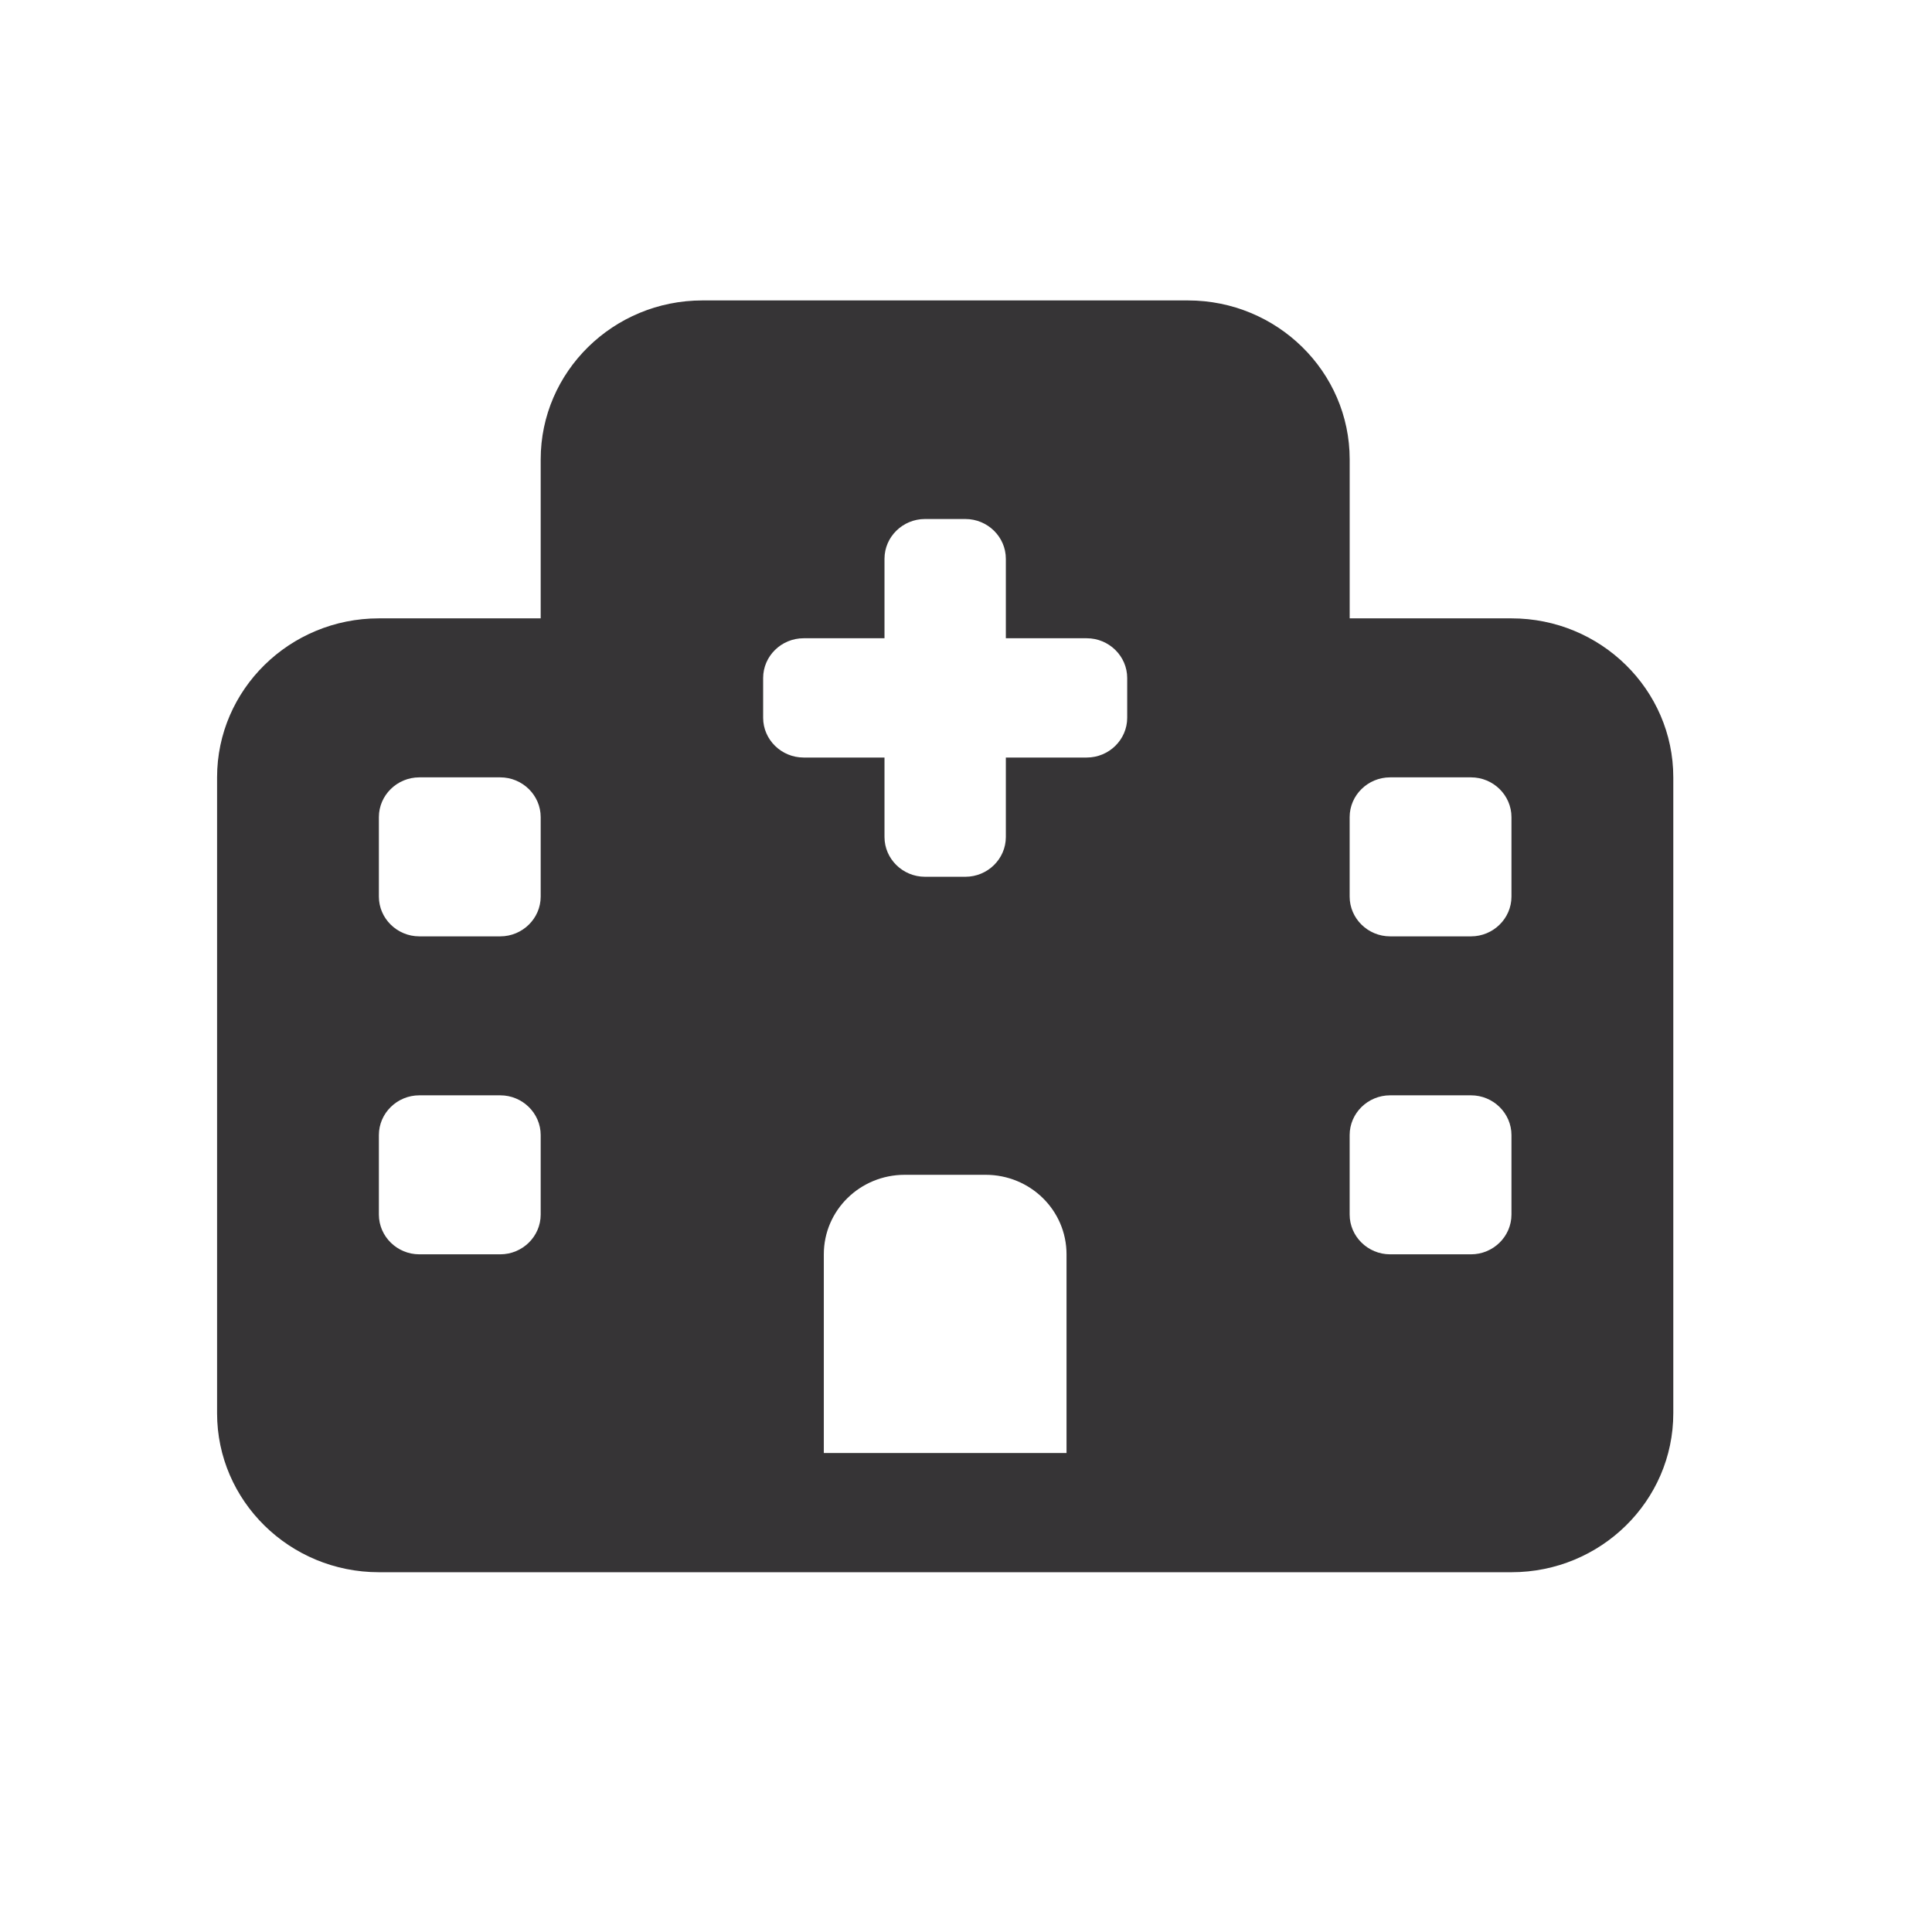 <?xml version="1.0" encoding="UTF-8"?>
<svg id="Layer_1" xmlns="http://www.w3.org/2000/svg" version="1.1" viewBox="0 0 640 640">
  <!-- Generator: Adobe Illustrator 29.8.2, SVG Export Plug-In . SVG Version: 2.1.1 Build 3)  -->
  <defs>
    <style>
      .st0 {
        fill: #363436;
      }
    </style>
  </defs>
  <path class="st0" d="M179.11,152.18c0-29.05,24.03-52.66,53.6-52.66h160.79c29.56,0,53.6,23.62,53.6,52.66v52.66h53.6c29.56,0,53.6,23.62,53.6,52.66v210.66c0,29.05-24.03,52.66-53.6,52.66H125.51c-29.56,0-53.6-23.62-53.6-52.66v-210.66c0-29.05,24.03-52.66,53.6-52.66h53.6v-52.66ZM299.7,389.17c-14.82,0-26.8,11.77-26.8,26.33v65.83h80.4v-65.83c0-14.56-11.98-26.33-26.8-26.33h-26.8ZM179.11,402.34v-26.33c0-7.24-6.03-13.17-13.4-13.17h-26.8c-7.37,0-13.4,5.92-13.4,13.17v26.33c0,7.24,6.03,13.17,13.4,13.17h26.8c7.37,0,13.4-5.92,13.4-13.17ZM165.71,310.18c7.37,0,13.4-5.92,13.4-13.17v-26.33c0-7.24-6.03-13.17-13.4-13.17h-26.8c-7.37,0-13.4,5.92-13.4,13.17v26.33c0,7.24,6.03,13.17,13.4,13.17h26.8ZM500.69,402.34v-26.33c0-7.24-6.03-13.17-13.4-13.17h-26.8c-7.37,0-13.4,5.92-13.4,13.17v26.33c0,7.24,6.03,13.17,13.4,13.17h26.8c7.37,0,13.4-5.92,13.4-13.17ZM487.29,310.18c7.37,0,13.4-5.92,13.4-13.17v-26.33c0-7.24-6.03-13.17-13.4-13.17h-26.8c-7.37,0-13.4,5.92-13.4,13.17v26.33c0,7.24,6.03,13.17,13.4,13.17h26.8ZM293,185.1v26.33h-26.8c-7.37,0-13.4,5.92-13.4,13.17v13.17c0,7.24,6.03,13.17,13.4,13.17h26.8v26.33c0,7.24,6.03,13.17,13.4,13.17h13.4c7.37,0,13.4-5.92,13.4-13.17v-26.33h26.8c7.37,0,13.4-5.92,13.4-13.17v-13.17c0-7.24-6.03-13.17-13.4-13.17h-26.8v-26.33c0-7.24-6.03-13.17-13.4-13.17h-13.4c-7.37,0-13.4,5.92-13.4,13.17Z"/>
</svg>